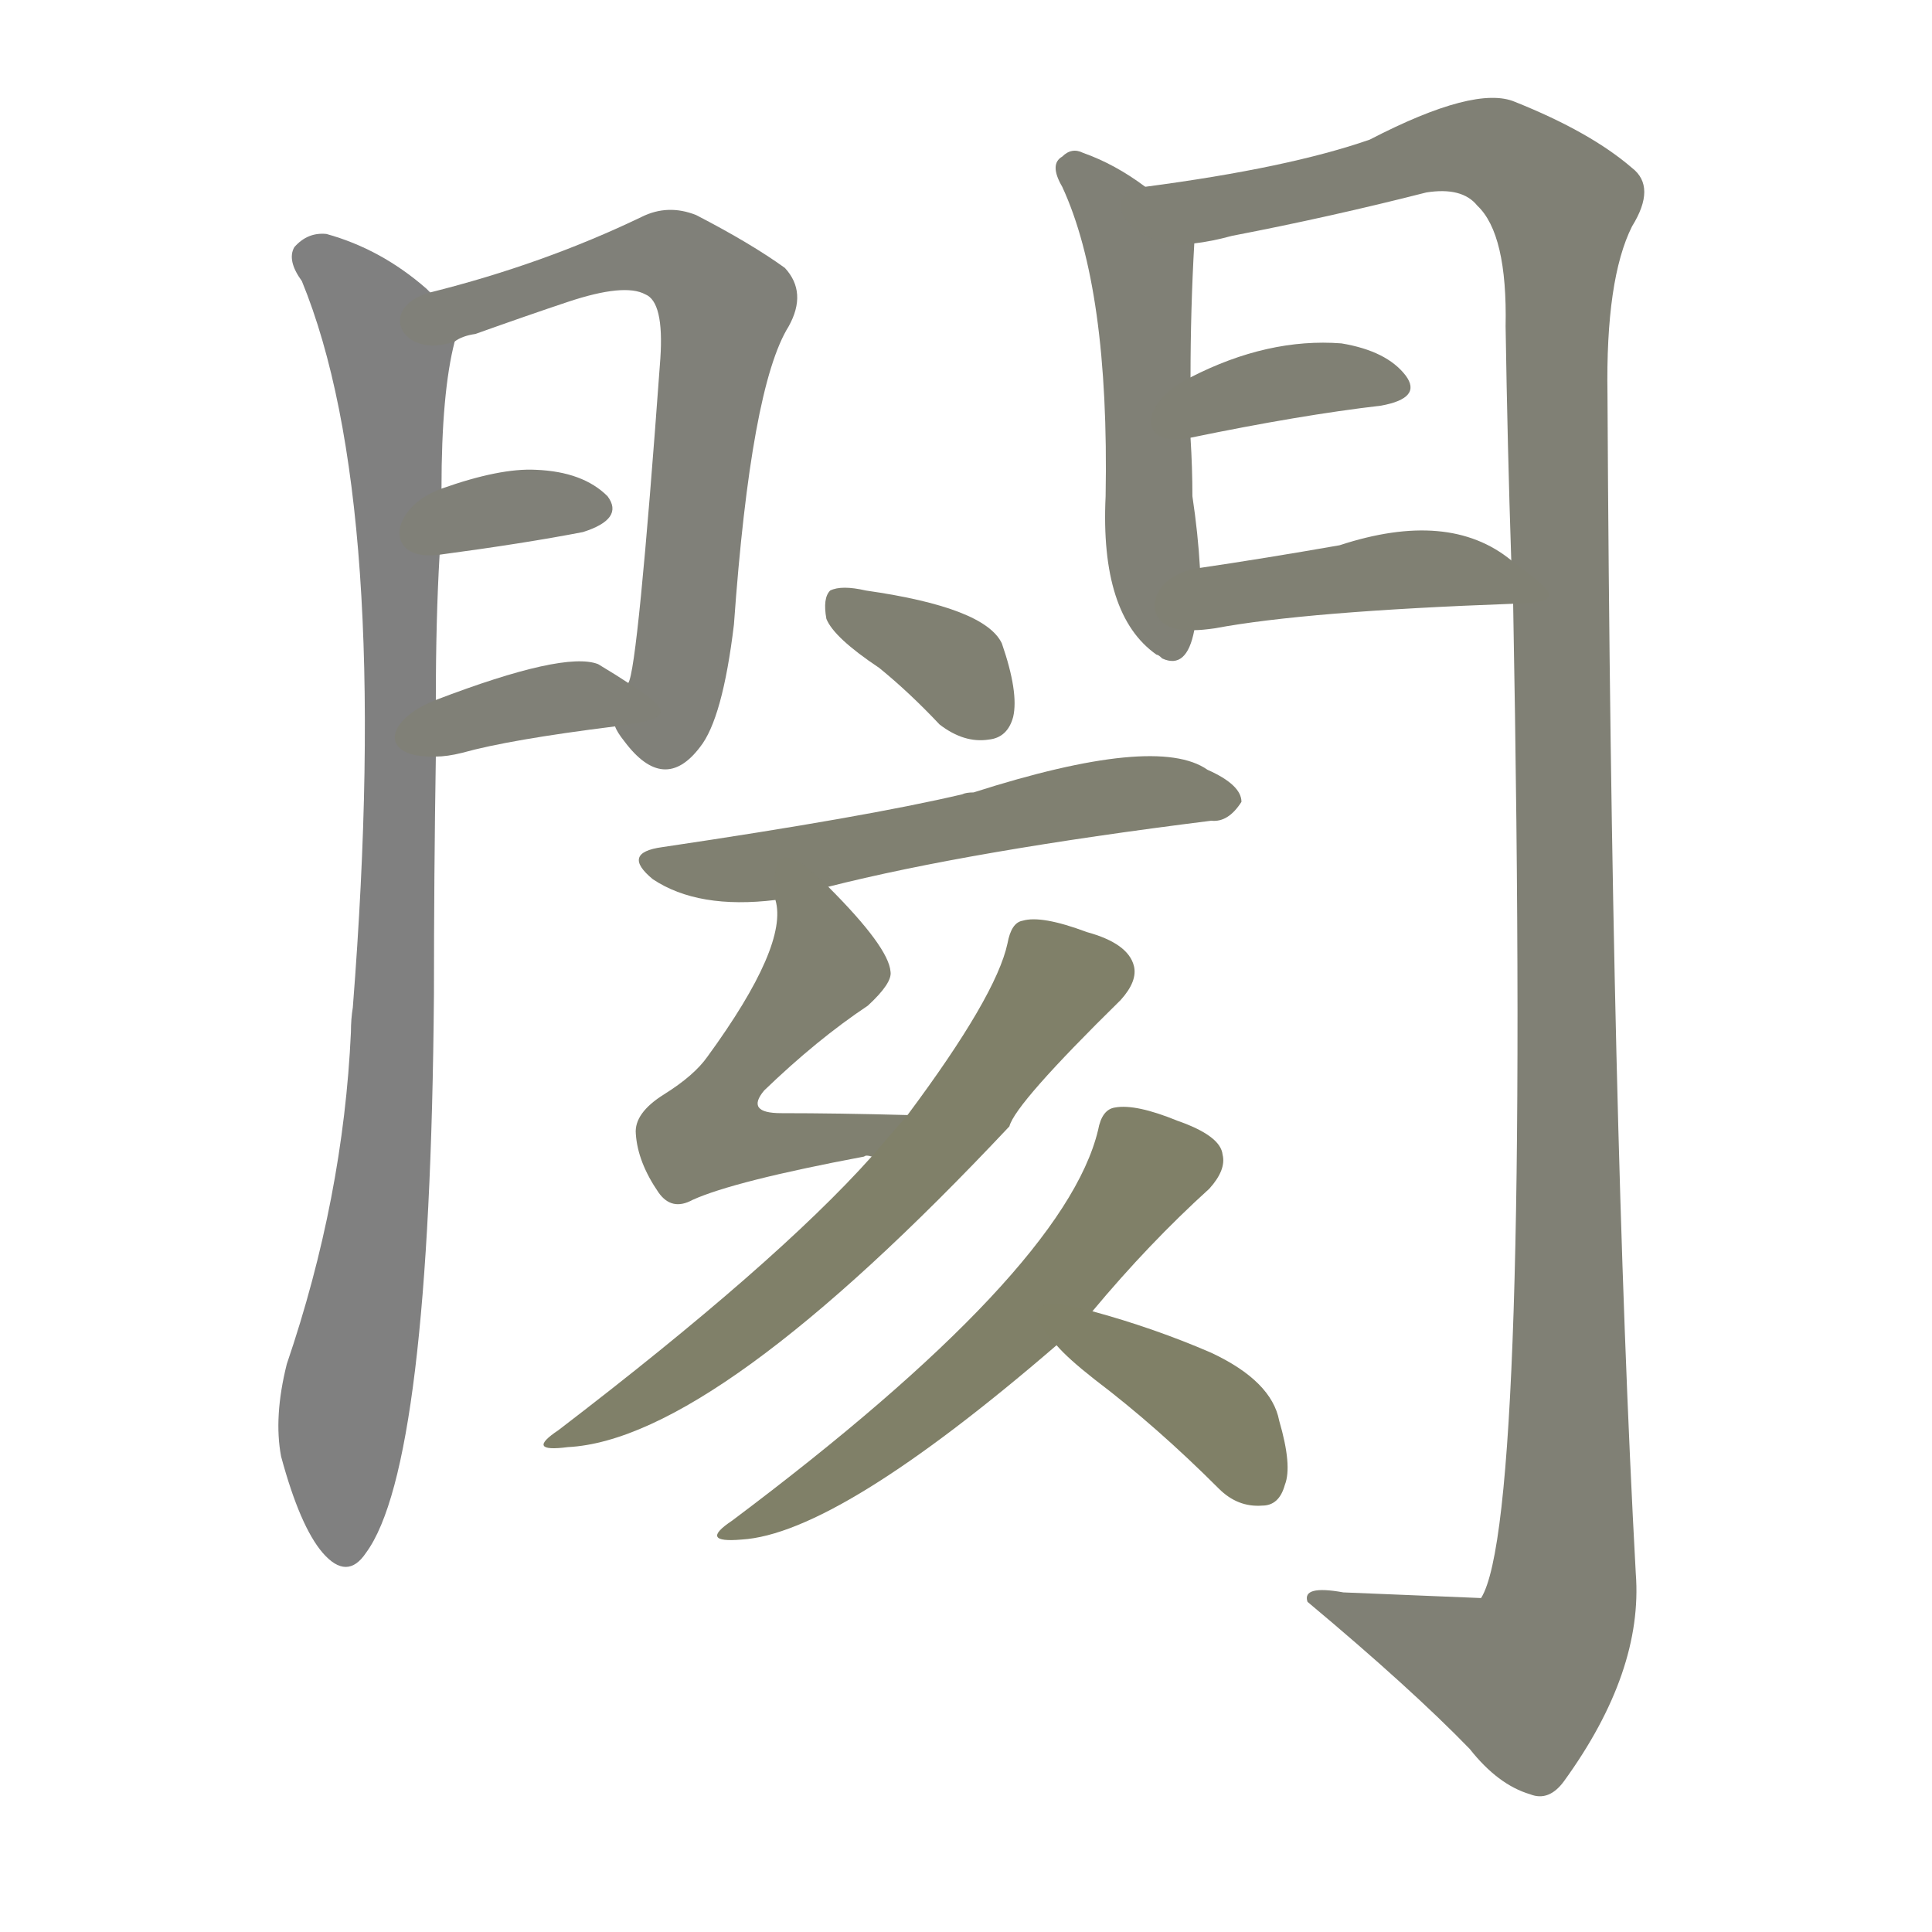 <svg version="1.1" viewBox="0 0 1024 1024" xmlns="http://www.w3.org/2000/svg">
  
  <g transform="scale(1, -1) translate(0, -900)">
    <style type="text/css">
        .stroke1 {fill: #808080;}
        .stroke2 {fill: #808079;}
        .stroke3 {fill: #808078;}
        .stroke4 {fill: #808077;}
        .stroke5 {fill: #808076;}
        .stroke6 {fill: #808075;}
        .stroke7 {fill: #808074;}
        .stroke8 {fill: #808073;}
        .stroke9 {fill: #808072;}
        .stroke10 {fill: #808071;}
        .stroke11 {fill: #808070;}
        .stroke12 {fill: #808069;}
        .stroke13 {fill: #808068;}
        .stroke14 {fill: #808067;}
        .stroke15 {fill: #808066;}
        .stroke16 {fill: #808065;}
        .stroke17 {fill: #808064;}
        .stroke18 {fill: #808063;}
        .stroke19 {fill: #808062;}
        .stroke20 {fill: #808061;}
        text {
            font-family: Helvetica;
            font-size: 50px;
            fill: #808060;
            paint-order: stroke;
            stroke: #000000;
            stroke-width: 4px;
            stroke-linecap: butt;
            stroke-linejoin: miter;
            font-weight: 800;
        }
    </style>

    <path d="M 228 745 L 226 747 Q 202 768 173 776 Q 163 777 156 769 Q 152 762 160 751 Q 208 634 187 366 Q 186 360 186 353 Q 182 265 152 177 Q 145 149 149 128 Q 159 91 171 77 Q 184 62 194 77 Q 228 123 230 373 Q 230 436 231 499 L 231 529 Q 231 572 233 606 L 234 641 Q 234 692 241 719 C 244 733 244 733 228 745 Z" class="stroke1"/>
    <path d="M 326 515 Q 327 512 331 507 Q 352 479 371 504 Q 383 519 389 569 Q 398 695 418 727 Q 428 745 416 758 Q 398 771 369 786 Q 354 792 340 785 Q 288 760 228 745 C 199 737 213 709 241 719 Q 245 722 252 723 Q 280 733 301 740 Q 331 750 342 744 Q 352 740 350 710 Q 338 545 333 538 C 327 513 325 517 326 515 Z" class="stroke2"/>
    <path d="M 233 606 Q 278 612 309 618 Q 331 625 322 637 Q 309 650 284 651 Q 265 652 234 641 C 206 631 203 602 233 606 Z" class="stroke3"/>
    <path d="M 231 499 Q 237 499 245 501 Q 270 508 326 515 C 356 519 358 522 333 538 Q 327 542 317 548 Q 299 555 231 529 C 203 518 201 498 231 499 Z" class="stroke4"/>
    <path d="M 607 801 Q 591 813 574 819 Q 568 822 563 817 Q 556 813 563 801 Q 588 747 586 637 Q 583 574 613 553 Q 614 553 616 551 Q 629 545 633 566 L 636 599 Q 635 617 632 637 Q 632 652 631 668 L 631 700 Q 631 736 633 771 C 634 782 632 784 607 801 Z" class="stroke5"/>
    <path d="M 802 580 Q 811 94 785 53 Q 784 53 712 56 Q 690 60 693 51 Q 748 5 779 -27 Q 794 -46 811 -51 Q 821 -55 829 -44 Q 871 14 867 66 Q 854 304 852 691 Q 851 752 865 780 Q 878 801 865 811 Q 843 830 803 846 Q 782 855 726 826 Q 683 811 607 801 C 577 797 604 765 633 771 Q 642 772 653 775 Q 705 785 756 798 Q 775 801 783 791 Q 799 776 798 727 Q 799 663 801 603 L 802 580 Z" class="stroke6"/>
    <path d="M 631 668 Q 689 680 732 685 Q 754 689 745 701 Q 735 714 711 718 Q 672 721 631 700 C 604 687 602 662 631 668 Z" class="stroke7"/>
    <path d="M 633 566 Q 637 566 644 567 Q 692 576 802 580 C 830 581 825 585 801 603 Q 768 630 710 611 Q 670 604 636 599 C 606 595 603 564 633 566 Z" class="stroke8"/>
    <path d="M 466 546 Q 482 533 498 516 Q 511 506 524 508 Q 534 509 537 520 Q 540 533 531 559 Q 522 578 459 587 Q 446 590 440 587 Q 436 583 438 572 Q 442 562 466 546 Z" class="stroke9"/>
    <path d="M 439 430 Q 514 449 642 465 Q 651 464 658 475 Q 658 484 640 492 Q 613 511 516 480 Q 512 480 510 479 Q 459 467 351 451 Q 329 448 346 434 Q 370 418 411 423 L 439 430 Z" class="stroke10"/>
    <path d="M 481 309 Q 444 310 414 310 Q 395 310 405 322 Q 433 349 460 367 Q 473 379 472 385 Q 471 398 439 430 C 418 451 408 453 411 423 Q 418 399 375 340 Q 368 330 352 320 Q 336 310 337 299 Q 338 284 349 268 Q 356 258 367 264 Q 389 274 458 287 Q 459 288 462 287 C 492 290 511 308 481 309 Z" class="stroke11"/>
    <path d="M 462 287 Q 411 230 296 142 Q 278 130 301 133 Q 379 137 535 303 Q 538 315 594 370 Q 603 380 601 388 Q 598 400 576 406 Q 552 415 542 412 Q 536 411 534 400 Q 528 372 481 309 L 462 287 Z" class="stroke12"/>
    <path d="M 579 205 Q 609 241 641 270 Q 650 280 648 288 Q 647 298 624 306 Q 602 315 591 313 Q 584 312 582 301 Q 564 226 388 94 Q 370 82 393 84 Q 444 87 560 187 L 579 205 Z" class="stroke13"/>
    <path d="M 560 187 Q 566 180 580 169 Q 613 144 646 111 Q 656 101 669 102 Q 678 102 681 113 Q 685 123 678 147 Q 674 168 642 183 Q 612 196 579 205 C 550 213 540 209 560 187 Z" class="stroke14"/>
    
    
    
    
    
    
    
    
    
    
    
    
    
    </g>
</svg>